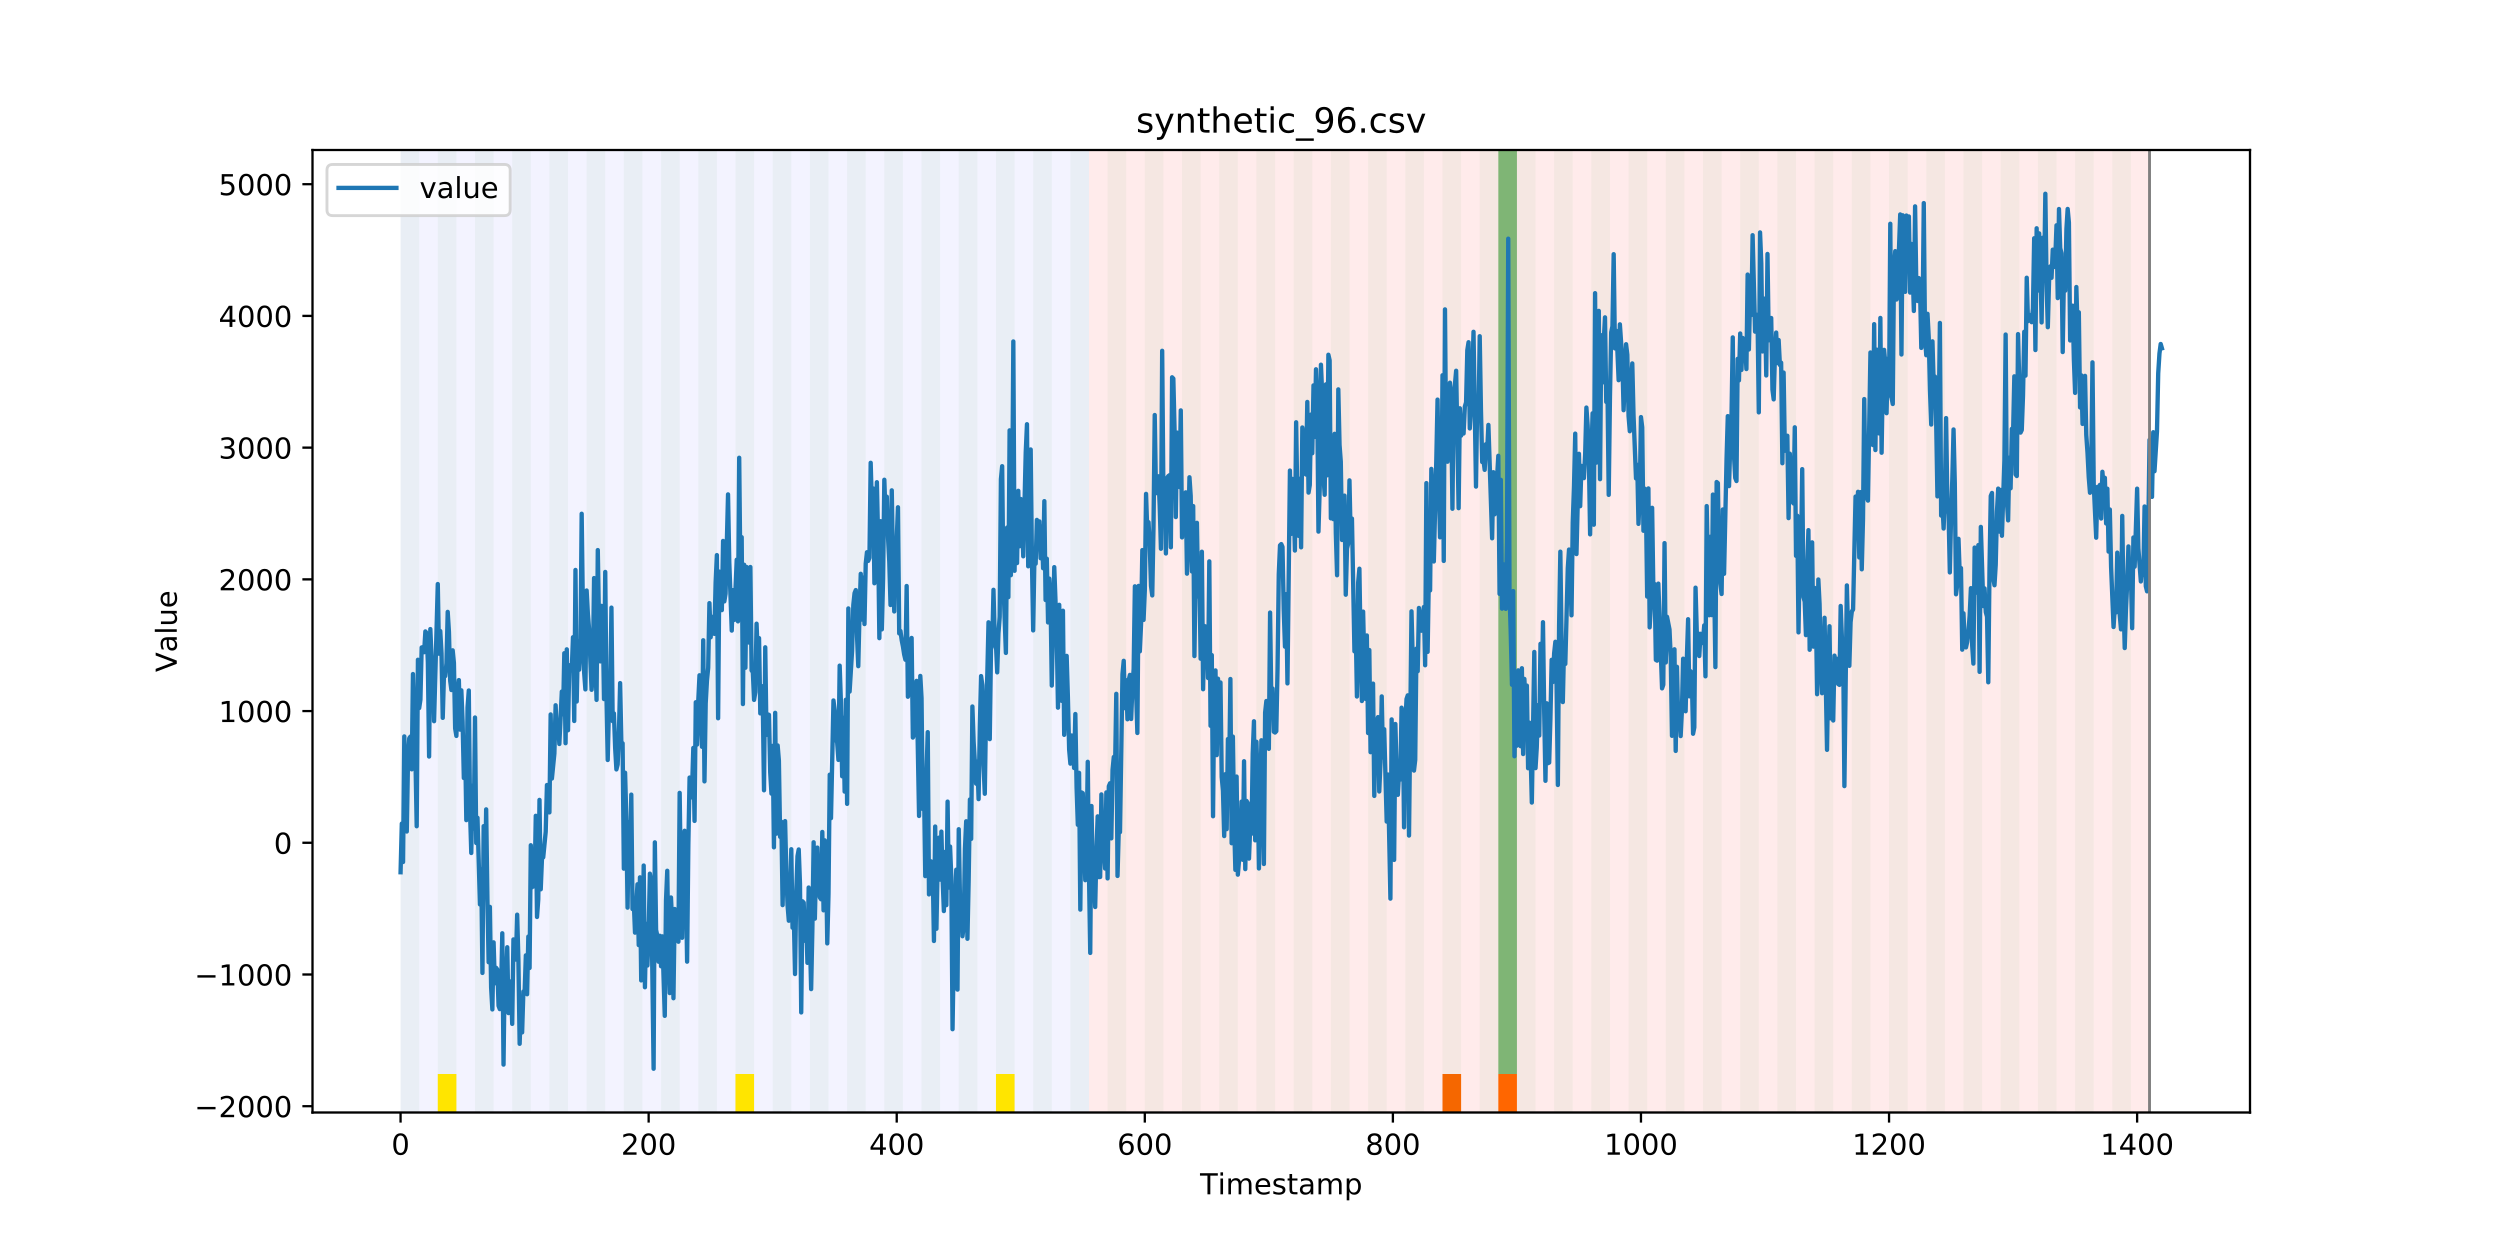 <?xml version="1.0" encoding="utf-8" standalone="no"?>
<!DOCTYPE svg PUBLIC "-//W3C//DTD SVG 1.1//EN"
  "http://www.w3.org/Graphics/SVG/1.1/DTD/svg11.dtd">
<!-- Created with matplotlib (https://matplotlib.org/) -->
<svg height="432pt" version="1.1" viewBox="0 0 864 432" width="864pt" xmlns="http://www.w3.org/2000/svg" xmlns:xlink="http://www.w3.org/1999/xlink">
 <defs>
  <style type="text/css">
*{stroke-linecap:butt;stroke-linejoin:round;}
  </style>
 </defs>
 <g id="figure_1">
  <g id="patch_1">
   <path d="M 0 432 
L 864 432 
L 864 0 
L 0 0 
z
" style="fill:#ffffff;"/>
  </g>
  <g id="axes_1">
   <g id="patch_2">
    <path d="M 108 384.48 
L 777.6 384.48 
L 777.6 51.84 
L 108 51.84 
z
" style="fill:#ffffff;"/>
   </g>
   <g id="patch_3">
    <path clip-path="url(#p9ed18f74b2)" d="M 138.436 384.48 
L 138.436 51.84 
L 376.354 51.84 
L 376.354 384.48 
z
" style="fill:#0000ff;opacity:0.05;"/>
   </g>
   <g id="patch_4">
    <path clip-path="url(#p9ed18f74b2)" d="M 376.354 384.48 
L 376.354 51.84 
L 742.877 51.84 
L 742.877 384.48 
z
" style="fill:#ff0000;opacity:0.08;"/>
   </g>
   <g id="patch_5">
    <path clip-path="url(#p9ed18f74b2)" d="M 138.436 384.48 
L 138.436 51.84 
L 144.867 51.84 
L 144.867 384.48 
z
" style="fill:#008000;opacity:0.04;"/>
   </g>
   <g id="patch_6">
    <path clip-path="url(#p9ed18f74b2)" d="M 151.297 384.48 
L 151.297 51.84 
L 157.727 51.84 
L 157.727 384.48 
z
" style="fill:#008000;opacity:0.04;"/>
   </g>
   <g id="patch_7">
    <path clip-path="url(#p9ed18f74b2)" d="M 151.297 384.48 
L 151.297 371.174 
L 157.727 371.174 
L 157.727 384.48 
z
" style="fill:#ffe500;"/>
   </g>
   <g id="patch_8">
    <path clip-path="url(#p9ed18f74b2)" d="M 164.157 384.48 
L 164.157 51.84 
L 170.587 51.84 
L 170.587 384.48 
z
" style="fill:#008000;opacity:0.04;"/>
   </g>
   <g id="patch_9">
    <path clip-path="url(#p9ed18f74b2)" d="M 177.018 384.48 
L 177.018 51.84 
L 183.448 51.84 
L 183.448 384.48 
z
" style="fill:#008000;opacity:0.04;"/>
   </g>
   <g id="patch_10">
    <path clip-path="url(#p9ed18f74b2)" d="M 189.878 384.48 
L 189.878 51.84 
L 196.308 51.84 
L 196.308 384.48 
z
" style="fill:#008000;opacity:0.04;"/>
   </g>
   <g id="patch_11">
    <path clip-path="url(#p9ed18f74b2)" d="M 202.739 384.48 
L 202.739 51.84 
L 209.169 51.84 
L 209.169 384.48 
z
" style="fill:#008000;opacity:0.04;"/>
   </g>
   <g id="patch_12">
    <path clip-path="url(#p9ed18f74b2)" d="M 215.599 384.48 
L 215.599 51.84 
L 222.029 51.84 
L 222.029 384.48 
z
" style="fill:#008000;opacity:0.04;"/>
   </g>
   <g id="patch_13">
    <path clip-path="url(#p9ed18f74b2)" d="M 228.459 384.48 
L 228.459 51.84 
L 234.89 51.84 
L 234.89 384.48 
z
" style="fill:#008000;opacity:0.04;"/>
   </g>
   <g id="patch_14">
    <path clip-path="url(#p9ed18f74b2)" d="M 241.32 384.48 
L 241.32 51.84 
L 247.75 51.84 
L 247.75 384.48 
z
" style="fill:#008000;opacity:0.04;"/>
   </g>
   <g id="patch_15">
    <path clip-path="url(#p9ed18f74b2)" d="M 254.18 384.48 
L 254.18 51.84 
L 260.61 51.84 
L 260.61 384.48 
z
" style="fill:#008000;opacity:0.04;"/>
   </g>
   <g id="patch_16">
    <path clip-path="url(#p9ed18f74b2)" d="M 254.18 384.48 
L 254.18 371.174 
L 260.61 371.174 
L 260.61 384.48 
z
" style="fill:#ffe500;"/>
   </g>
   <g id="patch_17">
    <path clip-path="url(#p9ed18f74b2)" d="M 498.529 384.48 
L 498.529 371.174 
L 504.959 371.174 
L 504.959 384.48 
z
" style="fill:#ff6600;"/>
   </g>
   <g id="patch_18">
    <path clip-path="url(#p9ed18f74b2)" d="M 267.041 384.48 
L 267.041 51.84 
L 273.471 51.84 
L 273.471 384.48 
z
" style="fill:#008000;opacity:0.04;"/>
   </g>
   <g id="patch_19">
    <path clip-path="url(#p9ed18f74b2)" d="M 279.901 384.48 
L 279.901 51.84 
L 286.331 51.84 
L 286.331 384.48 
z
" style="fill:#008000;opacity:0.04;"/>
   </g>
   <g id="patch_20">
    <path clip-path="url(#p9ed18f74b2)" d="M 517.819 384.48 
L 517.819 371.174 
L 524.249 371.174 
L 524.249 384.48 
z
" style="fill:#ff6600;"/>
   </g>
   <g id="patch_21">
    <path clip-path="url(#p9ed18f74b2)" d="M 292.762 384.48 
L 292.762 51.84 
L 299.192 51.84 
L 299.192 384.48 
z
" style="fill:#008000;opacity:0.04;"/>
   </g>
   <g id="patch_22">
    <path clip-path="url(#p9ed18f74b2)" d="M 305.622 384.48 
L 305.622 51.84 
L 312.052 51.84 
L 312.052 384.48 
z
" style="fill:#008000;opacity:0.04;"/>
   </g>
   <g id="patch_23">
    <path clip-path="url(#p9ed18f74b2)" d="M 318.482 384.48 
L 318.482 51.84 
L 324.913 51.84 
L 324.913 384.48 
z
" style="fill:#008000;opacity:0.04;"/>
   </g>
   <g id="patch_24">
    <path clip-path="url(#p9ed18f74b2)" d="M 331.343 384.48 
L 331.343 51.84 
L 337.773 51.84 
L 337.773 384.48 
z
" style="fill:#008000;opacity:0.04;"/>
   </g>
   <g id="patch_25">
    <path clip-path="url(#p9ed18f74b2)" d="M 344.203 384.48 
L 344.203 51.84 
L 350.634 51.84 
L 350.634 384.48 
z
" style="fill:#008000;opacity:0.04;"/>
   </g>
   <g id="patch_26">
    <path clip-path="url(#p9ed18f74b2)" d="M 344.203 384.48 
L 344.203 371.174 
L 350.634 371.174 
L 350.634 384.48 
z
" style="fill:#ffe500;"/>
   </g>
   <g id="patch_27">
    <path clip-path="url(#p9ed18f74b2)" d="M 357.064 384.48 
L 357.064 51.84 
L 363.494 51.84 
L 363.494 384.48 
z
" style="fill:#008000;opacity:0.04;"/>
   </g>
   <g id="patch_28">
    <path clip-path="url(#p9ed18f74b2)" d="M 369.924 384.48 
L 369.924 51.84 
L 376.354 51.84 
L 376.354 384.48 
z
" style="fill:#008000;opacity:0.04;"/>
   </g>
   <g id="patch_29">
    <path clip-path="url(#p9ed18f74b2)" d="M 382.785 384.48 
L 382.785 51.84 
L 389.215 51.84 
L 389.215 384.48 
z
" style="fill:#008000;opacity:0.04;"/>
   </g>
   <g id="patch_30">
    <path clip-path="url(#p9ed18f74b2)" d="M 395.645 384.48 
L 395.645 51.84 
L 402.075 51.84 
L 402.075 384.48 
z
" style="fill:#008000;opacity:0.04;"/>
   </g>
   <g id="patch_31">
    <path clip-path="url(#p9ed18f74b2)" d="M 408.506 384.48 
L 408.506 51.84 
L 414.936 51.84 
L 414.936 384.48 
z
" style="fill:#008000;opacity:0.04;"/>
   </g>
   <g id="patch_32">
    <path clip-path="url(#p9ed18f74b2)" d="M 421.366 384.48 
L 421.366 51.84 
L 427.796 51.84 
L 427.796 384.48 
z
" style="fill:#008000;opacity:0.04;"/>
   </g>
   <g id="patch_33">
    <path clip-path="url(#p9ed18f74b2)" d="M 434.226 384.48 
L 434.226 51.84 
L 440.657 51.84 
L 440.657 384.48 
z
" style="fill:#008000;opacity:0.04;"/>
   </g>
   <g id="patch_34">
    <path clip-path="url(#p9ed18f74b2)" d="M 447.087 384.48 
L 447.087 51.84 
L 453.517 51.84 
L 453.517 384.48 
z
" style="fill:#008000;opacity:0.04;"/>
   </g>
   <g id="patch_35">
    <path clip-path="url(#p9ed18f74b2)" d="M 459.947 384.48 
L 459.947 51.84 
L 466.377 51.84 
L 466.377 384.48 
z
" style="fill:#008000;opacity:0.04;"/>
   </g>
   <g id="patch_36">
    <path clip-path="url(#p9ed18f74b2)" d="M 472.808 384.48 
L 472.808 51.84 
L 479.238 51.84 
L 479.238 384.48 
z
" style="fill:#008000;opacity:0.04;"/>
   </g>
   <g id="patch_37">
    <path clip-path="url(#p9ed18f74b2)" d="M 485.668 384.48 
L 485.668 51.84 
L 492.098 51.84 
L 492.098 384.48 
z
" style="fill:#008000;opacity:0.04;"/>
   </g>
   <g id="patch_38">
    <path clip-path="url(#p9ed18f74b2)" d="M 498.529 384.48 
L 498.529 51.84 
L 504.959 51.84 
L 504.959 384.48 
z
" style="fill:#008000;opacity:0.04;"/>
   </g>
   <g id="patch_39">
    <path clip-path="url(#p9ed18f74b2)" d="M 511.389 384.48 
L 511.389 51.84 
L 517.819 51.84 
L 517.819 384.48 
z
" style="fill:#008000;opacity:0.04;"/>
   </g>
   <g id="patch_40">
    <path clip-path="url(#p9ed18f74b2)" d="M 517.819 371.174 
L 517.819 51.84 
L 524.249 51.84 
L 524.249 371.174 
z
" style="fill:#008000;opacity:0.5;"/>
   </g>
   <g id="patch_41">
    <path clip-path="url(#p9ed18f74b2)" d="M 524.249 384.48 
L 524.249 51.84 
L 530.68 51.84 
L 530.68 384.48 
z
" style="fill:#008000;opacity:0.04;"/>
   </g>
   <g id="patch_42">
    <path clip-path="url(#p9ed18f74b2)" d="M 537.11 384.48 
L 537.11 51.84 
L 543.54 51.84 
L 543.54 384.48 
z
" style="fill:#008000;opacity:0.04;"/>
   </g>
   <g id="patch_43">
    <path clip-path="url(#p9ed18f74b2)" d="M 549.97 384.48 
L 549.97 51.84 
L 556.401 51.84 
L 556.401 384.48 
z
" style="fill:#008000;opacity:0.04;"/>
   </g>
   <g id="patch_44">
    <path clip-path="url(#p9ed18f74b2)" d="M 562.831 384.48 
L 562.831 51.84 
L 569.261 51.84 
L 569.261 384.48 
z
" style="fill:#008000;opacity:0.04;"/>
   </g>
   <g id="patch_45">
    <path clip-path="url(#p9ed18f74b2)" d="M 575.691 384.48 
L 575.691 51.84 
L 582.121 51.84 
L 582.121 384.48 
z
" style="fill:#008000;opacity:0.04;"/>
   </g>
   <g id="patch_46">
    <path clip-path="url(#p9ed18f74b2)" d="M 588.552 384.48 
L 588.552 51.84 
L 594.982 51.84 
L 594.982 384.48 
z
" style="fill:#008000;opacity:0.04;"/>
   </g>
   <g id="patch_47">
    <path clip-path="url(#p9ed18f74b2)" d="M 601.412 384.48 
L 601.412 51.84 
L 607.842 51.84 
L 607.842 384.48 
z
" style="fill:#008000;opacity:0.04;"/>
   </g>
   <g id="patch_48">
    <path clip-path="url(#p9ed18f74b2)" d="M 614.272 384.48 
L 614.272 51.84 
L 620.703 51.84 
L 620.703 384.48 
z
" style="fill:#008000;opacity:0.04;"/>
   </g>
   <g id="patch_49">
    <path clip-path="url(#p9ed18f74b2)" d="M 627.133 384.48 
L 627.133 51.84 
L 633.563 51.84 
L 633.563 384.48 
z
" style="fill:#008000;opacity:0.04;"/>
   </g>
   <g id="patch_50">
    <path clip-path="url(#p9ed18f74b2)" d="M 639.993 384.48 
L 639.993 51.84 
L 646.424 51.84 
L 646.424 384.48 
z
" style="fill:#008000;opacity:0.04;"/>
   </g>
   <g id="patch_51">
    <path clip-path="url(#p9ed18f74b2)" d="M 652.854 384.48 
L 652.854 51.84 
L 659.284 51.84 
L 659.284 384.48 
z
" style="fill:#008000;opacity:0.04;"/>
   </g>
   <g id="patch_52">
    <path clip-path="url(#p9ed18f74b2)" d="M 665.714 384.48 
L 665.714 51.84 
L 672.144 51.84 
L 672.144 384.48 
z
" style="fill:#008000;opacity:0.04;"/>
   </g>
   <g id="patch_53">
    <path clip-path="url(#p9ed18f74b2)" d="M 678.575 384.48 
L 678.575 51.84 
L 685.005 51.84 
L 685.005 384.48 
z
" style="fill:#008000;opacity:0.04;"/>
   </g>
   <g id="patch_54">
    <path clip-path="url(#p9ed18f74b2)" d="M 691.435 384.48 
L 691.435 51.84 
L 697.865 51.84 
L 697.865 384.48 
z
" style="fill:#008000;opacity:0.04;"/>
   </g>
   <g id="patch_55">
    <path clip-path="url(#p9ed18f74b2)" d="M 704.296 384.48 
L 704.296 51.84 
L 710.726 51.84 
L 710.726 384.48 
z
" style="fill:#008000;opacity:0.04;"/>
   </g>
   <g id="patch_56">
    <path clip-path="url(#p9ed18f74b2)" d="M 717.156 384.48 
L 717.156 51.84 
L 723.586 51.84 
L 723.586 384.48 
z
" style="fill:#008000;opacity:0.04;"/>
   </g>
   <g id="patch_57">
    <path clip-path="url(#p9ed18f74b2)" d="M 730.016 384.48 
L 730.016 51.84 
L 736.447 51.84 
L 736.447 384.48 
z
" style="fill:#008000;opacity:0.04;"/>
   </g>
   <g id="matplotlib.axis_1">
    <g id="xtick_1">
     <g id="line2d_1">
      <defs>
       <path d="M 0 0 
L 0 3.5 
" id="maf64eb41ce" style="stroke:#000000;stroke-width:0.8;"/>
      </defs>
      <g>
       <use style="stroke:#000000;stroke-width:0.8;" x="138.436" xlink:href="#maf64eb41ce" y="384.48"/>
      </g>
     </g>
     <g id="text_1">
      <!-- 0 -->
      <defs>
       <path d="M 31.781 66.406 
Q 24.172 66.406 20.328 58.906 
Q 16.5 51.422 16.5 36.375 
Q 16.5 21.391 20.328 13.891 
Q 24.172 6.391 31.781 6.391 
Q 39.453 6.391 43.281 13.891 
Q 47.125 21.391 47.125 36.375 
Q 47.125 51.422 43.281 58.906 
Q 39.453 66.406 31.781 66.406 
z
M 31.781 74.219 
Q 44.047 74.219 50.516 64.516 
Q 56.984 54.828 56.984 36.375 
Q 56.984 17.969 50.516 8.266 
Q 44.047 -1.422 31.781 -1.422 
Q 19.531 -1.422 13.062 8.266 
Q 6.594 17.969 6.594 36.375 
Q 6.594 54.828 13.062 64.516 
Q 19.531 74.219 31.781 74.219 
z
" id="DejaVuSans-48"/>
      </defs>
      <g transform="translate(135.255 399.078)scale(0.1 -0.1)">
       <use xlink:href="#DejaVuSans-48"/>
      </g>
     </g>
    </g>
    <g id="xtick_2">
     <g id="line2d_2">
      <g>
       <use style="stroke:#000000;stroke-width:0.8;" x="224.173" xlink:href="#maf64eb41ce" y="384.48"/>
      </g>
     </g>
     <g id="text_2">
      <!-- 200 -->
      <defs>
       <path d="M 19.188 8.297 
L 53.609 8.297 
L 53.609 0 
L 7.328 0 
L 7.328 8.297 
Q 12.938 14.109 22.625 23.891 
Q 32.328 33.688 34.812 36.531 
Q 39.547 41.844 41.422 45.531 
Q 43.312 49.219 43.312 52.781 
Q 43.312 58.594 39.234 62.25 
Q 35.156 65.922 28.609 65.922 
Q 23.969 65.922 18.812 64.312 
Q 13.672 62.703 7.812 59.422 
L 7.812 69.391 
Q 13.766 71.781 18.938 73 
Q 24.125 74.219 28.422 74.219 
Q 39.75 74.219 46.484 68.547 
Q 53.219 62.891 53.219 53.422 
Q 53.219 48.922 51.531 44.891 
Q 49.859 40.875 45.406 35.406 
Q 44.188 33.984 37.641 27.219 
Q 31.109 20.453 19.188 8.297 
z
" id="DejaVuSans-50"/>
      </defs>
      <g transform="translate(214.629 399.078)scale(0.1 -0.1)">
       <use xlink:href="#DejaVuSans-50"/>
       <use x="63.623" xlink:href="#DejaVuSans-48"/>
       <use x="127.246" xlink:href="#DejaVuSans-48"/>
      </g>
     </g>
    </g>
    <g id="xtick_3">
     <g id="line2d_3">
      <g>
       <use style="stroke:#000000;stroke-width:0.8;" x="309.909" xlink:href="#maf64eb41ce" y="384.48"/>
      </g>
     </g>
     <g id="text_3">
      <!-- 400 -->
      <defs>
       <path d="M 37.797 64.312 
L 12.891 25.391 
L 37.797 25.391 
z
M 35.203 72.906 
L 47.609 72.906 
L 47.609 25.391 
L 58.016 25.391 
L 58.016 17.188 
L 47.609 17.188 
L 47.609 0 
L 37.797 0 
L 37.797 17.188 
L 4.891 17.188 
L 4.891 26.703 
z
" id="DejaVuSans-52"/>
      </defs>
      <g transform="translate(300.365 399.078)scale(0.1 -0.1)">
       <use xlink:href="#DejaVuSans-52"/>
       <use x="63.623" xlink:href="#DejaVuSans-48"/>
       <use x="127.246" xlink:href="#DejaVuSans-48"/>
      </g>
     </g>
    </g>
    <g id="xtick_4">
     <g id="line2d_4">
      <g>
       <use style="stroke:#000000;stroke-width:0.8;" x="395.645" xlink:href="#maf64eb41ce" y="384.48"/>
      </g>
     </g>
     <g id="text_4">
      <!-- 600 -->
      <defs>
       <path d="M 33.016 40.375 
Q 26.375 40.375 22.484 35.828 
Q 18.609 31.297 18.609 23.391 
Q 18.609 15.531 22.484 10.953 
Q 26.375 6.391 33.016 6.391 
Q 39.656 6.391 43.531 10.953 
Q 47.406 15.531 47.406 23.391 
Q 47.406 31.297 43.531 35.828 
Q 39.656 40.375 33.016 40.375 
z
M 52.594 71.297 
L 52.594 62.312 
Q 48.875 64.062 45.094 64.984 
Q 41.312 65.922 37.594 65.922 
Q 27.828 65.922 22.672 59.328 
Q 17.531 52.734 16.797 39.406 
Q 19.672 43.656 24.016 45.922 
Q 28.375 48.188 33.594 48.188 
Q 44.578 48.188 50.953 41.516 
Q 57.328 34.859 57.328 23.391 
Q 57.328 12.156 50.688 5.359 
Q 44.047 -1.422 33.016 -1.422 
Q 20.359 -1.422 13.672 8.266 
Q 6.984 17.969 6.984 36.375 
Q 6.984 53.656 15.188 63.938 
Q 23.391 74.219 37.203 74.219 
Q 40.922 74.219 44.703 73.484 
Q 48.484 72.75 52.594 71.297 
z
" id="DejaVuSans-54"/>
      </defs>
      <g transform="translate(386.101 399.078)scale(0.1 -0.1)">
       <use xlink:href="#DejaVuSans-54"/>
       <use x="63.623" xlink:href="#DejaVuSans-48"/>
       <use x="127.246" xlink:href="#DejaVuSans-48"/>
      </g>
     </g>
    </g>
    <g id="xtick_5">
     <g id="line2d_5">
      <g>
       <use style="stroke:#000000;stroke-width:0.8;" x="481.381" xlink:href="#maf64eb41ce" y="384.48"/>
      </g>
     </g>
     <g id="text_5">
      <!-- 800 -->
      <defs>
       <path d="M 31.781 34.625 
Q 24.75 34.625 20.719 30.859 
Q 16.703 27.094 16.703 20.516 
Q 16.703 13.922 20.719 10.156 
Q 24.75 6.391 31.781 6.391 
Q 38.812 6.391 42.859 10.172 
Q 46.922 13.969 46.922 20.516 
Q 46.922 27.094 42.891 30.859 
Q 38.875 34.625 31.781 34.625 
z
M 21.922 38.812 
Q 15.578 40.375 12.031 44.719 
Q 8.5 49.078 8.5 55.328 
Q 8.5 64.062 14.719 69.141 
Q 20.953 74.219 31.781 74.219 
Q 42.672 74.219 48.875 69.141 
Q 55.078 64.062 55.078 55.328 
Q 55.078 49.078 51.531 44.719 
Q 48 40.375 41.703 38.812 
Q 48.828 37.156 52.797 32.312 
Q 56.781 27.484 56.781 20.516 
Q 56.781 9.906 50.312 4.234 
Q 43.844 -1.422 31.781 -1.422 
Q 19.734 -1.422 13.25 4.234 
Q 6.781 9.906 6.781 20.516 
Q 6.781 27.484 10.781 32.312 
Q 14.797 37.156 21.922 38.812 
z
M 18.312 54.391 
Q 18.312 48.734 21.844 45.562 
Q 25.391 42.391 31.781 42.391 
Q 38.141 42.391 41.719 45.562 
Q 45.312 48.734 45.312 54.391 
Q 45.312 60.062 41.719 63.234 
Q 38.141 66.406 31.781 66.406 
Q 25.391 66.406 21.844 63.234 
Q 18.312 60.062 18.312 54.391 
z
" id="DejaVuSans-56"/>
      </defs>
      <g transform="translate(471.838 399.078)scale(0.1 -0.1)">
       <use xlink:href="#DejaVuSans-56"/>
       <use x="63.623" xlink:href="#DejaVuSans-48"/>
       <use x="127.246" xlink:href="#DejaVuSans-48"/>
      </g>
     </g>
    </g>
    <g id="xtick_6">
     <g id="line2d_6">
      <g>
       <use style="stroke:#000000;stroke-width:0.8;" x="567.118" xlink:href="#maf64eb41ce" y="384.48"/>
      </g>
     </g>
     <g id="text_6">
      <!-- 1000 -->
      <defs>
       <path d="M 12.406 8.297 
L 28.516 8.297 
L 28.516 63.922 
L 10.984 60.406 
L 10.984 69.391 
L 28.422 72.906 
L 38.281 72.906 
L 38.281 8.297 
L 54.391 8.297 
L 54.391 0 
L 12.406 0 
z
" id="DejaVuSans-49"/>
      </defs>
      <g transform="translate(554.393 399.078)scale(0.1 -0.1)">
       <use xlink:href="#DejaVuSans-49"/>
       <use x="63.623" xlink:href="#DejaVuSans-48"/>
       <use x="127.246" xlink:href="#DejaVuSans-48"/>
       <use x="190.869" xlink:href="#DejaVuSans-48"/>
      </g>
     </g>
    </g>
    <g id="xtick_7">
     <g id="line2d_7">
      <g>
       <use style="stroke:#000000;stroke-width:0.8;" x="652.854" xlink:href="#maf64eb41ce" y="384.48"/>
      </g>
     </g>
     <g id="text_7">
      <!-- 1200 -->
      <g transform="translate(640.129 399.078)scale(0.1 -0.1)">
       <use xlink:href="#DejaVuSans-49"/>
       <use x="63.623" xlink:href="#DejaVuSans-50"/>
       <use x="127.246" xlink:href="#DejaVuSans-48"/>
       <use x="190.869" xlink:href="#DejaVuSans-48"/>
      </g>
     </g>
    </g>
    <g id="xtick_8">
     <g id="line2d_8">
      <g>
       <use style="stroke:#000000;stroke-width:0.8;" x="738.59" xlink:href="#maf64eb41ce" y="384.48"/>
      </g>
     </g>
     <g id="text_8">
      <!-- 1400 -->
      <g transform="translate(725.865 399.078)scale(0.1 -0.1)">
       <use xlink:href="#DejaVuSans-49"/>
       <use x="63.623" xlink:href="#DejaVuSans-52"/>
       <use x="127.246" xlink:href="#DejaVuSans-48"/>
       <use x="190.869" xlink:href="#DejaVuSans-48"/>
      </g>
     </g>
    </g>
    <g id="text_9">
     <!-- Timestamp -->
     <defs>
      <path d="M -0.297 72.906 
L 61.375 72.906 
L 61.375 64.594 
L 35.5 64.594 
L 35.5 0 
L 25.594 0 
L 25.594 64.594 
L -0.297 64.594 
z
" id="DejaVuSans-84"/>
      <path d="M 9.422 54.688 
L 18.406 54.688 
L 18.406 0 
L 9.422 0 
z
M 9.422 75.984 
L 18.406 75.984 
L 18.406 64.594 
L 9.422 64.594 
z
" id="DejaVuSans-105"/>
      <path d="M 52 44.188 
Q 55.375 50.25 60.062 53.125 
Q 64.75 56 71.094 56 
Q 79.641 56 84.281 50.016 
Q 88.922 44.047 88.922 33.016 
L 88.922 0 
L 79.891 0 
L 79.891 32.719 
Q 79.891 40.578 77.094 44.375 
Q 74.312 48.188 68.609 48.188 
Q 61.625 48.188 57.562 43.547 
Q 53.516 38.922 53.516 30.906 
L 53.516 0 
L 44.484 0 
L 44.484 32.719 
Q 44.484 40.625 41.703 44.406 
Q 38.922 48.188 33.109 48.188 
Q 26.219 48.188 22.156 43.531 
Q 18.109 38.875 18.109 30.906 
L 18.109 0 
L 9.078 0 
L 9.078 54.688 
L 18.109 54.688 
L 18.109 46.188 
Q 21.188 51.219 25.484 53.609 
Q 29.781 56 35.688 56 
Q 41.656 56 45.828 52.969 
Q 50 49.953 52 44.188 
z
" id="DejaVuSans-109"/>
      <path d="M 56.203 29.594 
L 56.203 25.203 
L 14.891 25.203 
Q 15.484 15.922 20.484 11.062 
Q 25.484 6.203 34.422 6.203 
Q 39.594 6.203 44.453 7.469 
Q 49.312 8.734 54.109 11.281 
L 54.109 2.781 
Q 49.266 0.734 44.188 -0.344 
Q 39.109 -1.422 33.891 -1.422 
Q 20.797 -1.422 13.156 6.188 
Q 5.516 13.812 5.516 26.812 
Q 5.516 40.234 12.766 48.109 
Q 20.016 56 32.328 56 
Q 43.359 56 49.781 48.891 
Q 56.203 41.797 56.203 29.594 
z
M 47.219 32.234 
Q 47.125 39.594 43.094 43.984 
Q 39.062 48.391 32.422 48.391 
Q 24.906 48.391 20.391 44.141 
Q 15.875 39.891 15.188 32.172 
z
" id="DejaVuSans-101"/>
      <path d="M 44.281 53.078 
L 44.281 44.578 
Q 40.484 46.531 36.375 47.5 
Q 32.281 48.484 27.875 48.484 
Q 21.188 48.484 17.844 46.438 
Q 14.5 44.391 14.5 40.281 
Q 14.5 37.156 16.891 35.375 
Q 19.281 33.594 26.516 31.984 
L 29.594 31.297 
Q 39.156 29.25 43.188 25.516 
Q 47.219 21.781 47.219 15.094 
Q 47.219 7.469 41.188 3.016 
Q 35.156 -1.422 24.609 -1.422 
Q 20.219 -1.422 15.453 -0.562 
Q 10.688 0.297 5.422 2 
L 5.422 11.281 
Q 10.406 8.688 15.234 7.391 
Q 20.062 6.109 24.812 6.109 
Q 31.156 6.109 34.562 8.281 
Q 37.984 10.453 37.984 14.406 
Q 37.984 18.062 35.516 20.016 
Q 33.062 21.969 24.703 23.781 
L 21.578 24.516 
Q 13.234 26.266 9.516 29.906 
Q 5.812 33.547 5.812 39.891 
Q 5.812 47.609 11.281 51.797 
Q 16.75 56 26.812 56 
Q 31.781 56 36.172 55.266 
Q 40.578 54.547 44.281 53.078 
z
" id="DejaVuSans-115"/>
      <path d="M 18.312 70.219 
L 18.312 54.688 
L 36.812 54.688 
L 36.812 47.703 
L 18.312 47.703 
L 18.312 18.016 
Q 18.312 11.328 20.141 9.422 
Q 21.969 7.516 27.594 7.516 
L 36.812 7.516 
L 36.812 0 
L 27.594 0 
Q 17.188 0 13.234 3.875 
Q 9.281 7.766 9.281 18.016 
L 9.281 47.703 
L 2.688 47.703 
L 2.688 54.688 
L 9.281 54.688 
L 9.281 70.219 
z
" id="DejaVuSans-116"/>
      <path d="M 34.281 27.484 
Q 23.391 27.484 19.188 25 
Q 14.984 22.516 14.984 16.5 
Q 14.984 11.719 18.141 8.906 
Q 21.297 6.109 26.703 6.109 
Q 34.188 6.109 38.703 11.406 
Q 43.219 16.703 43.219 25.484 
L 43.219 27.484 
z
M 52.203 31.203 
L 52.203 0 
L 43.219 0 
L 43.219 8.297 
Q 40.141 3.328 35.547 0.953 
Q 30.953 -1.422 24.312 -1.422 
Q 15.922 -1.422 10.953 3.297 
Q 6 8.016 6 15.922 
Q 6 25.141 12.172 29.828 
Q 18.359 34.516 30.609 34.516 
L 43.219 34.516 
L 43.219 35.406 
Q 43.219 41.609 39.141 45 
Q 35.062 48.391 27.688 48.391 
Q 23 48.391 18.547 47.266 
Q 14.109 46.141 10.016 43.891 
L 10.016 52.203 
Q 14.938 54.109 19.578 55.047 
Q 24.219 56 28.609 56 
Q 40.484 56 46.344 49.844 
Q 52.203 43.703 52.203 31.203 
z
" id="DejaVuSans-97"/>
      <path d="M 18.109 8.203 
L 18.109 -20.797 
L 9.078 -20.797 
L 9.078 54.688 
L 18.109 54.688 
L 18.109 46.391 
Q 20.953 51.266 25.266 53.625 
Q 29.594 56 35.594 56 
Q 45.562 56 51.781 48.094 
Q 58.016 40.188 58.016 27.297 
Q 58.016 14.406 51.781 6.484 
Q 45.562 -1.422 35.594 -1.422 
Q 29.594 -1.422 25.266 0.953 
Q 20.953 3.328 18.109 8.203 
z
M 48.688 27.297 
Q 48.688 37.203 44.609 42.844 
Q 40.531 48.484 33.406 48.484 
Q 26.266 48.484 22.188 42.844 
Q 18.109 37.203 18.109 27.297 
Q 18.109 17.391 22.188 11.75 
Q 26.266 6.109 33.406 6.109 
Q 40.531 6.109 44.609 11.75 
Q 48.688 17.391 48.688 27.297 
z
" id="DejaVuSans-112"/>
     </defs>
     <g transform="translate(414.739 412.757)scale(0.1 -0.1)">
      <use xlink:href="#DejaVuSans-84"/>
      <use x="61.037" xlink:href="#DejaVuSans-105"/>
      <use x="88.82" xlink:href="#DejaVuSans-109"/>
      <use x="186.232" xlink:href="#DejaVuSans-101"/>
      <use x="247.756" xlink:href="#DejaVuSans-115"/>
      <use x="299.855" xlink:href="#DejaVuSans-116"/>
      <use x="339.064" xlink:href="#DejaVuSans-97"/>
      <use x="400.344" xlink:href="#DejaVuSans-109"/>
      <use x="497.756" xlink:href="#DejaVuSans-112"/>
     </g>
    </g>
   </g>
   <g id="matplotlib.axis_2">
    <g id="ytick_1">
     <g id="line2d_9">
      <defs>
       <path d="M 0 0 
L -3.5 0 
" id="mbd6c76b613" style="stroke:#000000;stroke-width:0.8;"/>
      </defs>
      <g>
       <use style="stroke:#000000;stroke-width:0.8;" x="108" xlink:href="#mbd6c76b613" y="382.303"/>
      </g>
     </g>
     <g id="text_10">
      <!-- −2000 -->
      <defs>
       <path d="M 10.594 35.5 
L 73.188 35.5 
L 73.188 27.203 
L 10.594 27.203 
z
" id="DejaVuSans-8722"/>
      </defs>
      <g transform="translate(67.17 386.102)scale(0.1 -0.1)">
       <use xlink:href="#DejaVuSans-8722"/>
       <use x="83.789" xlink:href="#DejaVuSans-50"/>
       <use x="147.412" xlink:href="#DejaVuSans-48"/>
       <use x="211.035" xlink:href="#DejaVuSans-48"/>
       <use x="274.658" xlink:href="#DejaVuSans-48"/>
      </g>
     </g>
    </g>
    <g id="ytick_2">
     <g id="line2d_10">
      <g>
       <use style="stroke:#000000;stroke-width:0.8;" x="108" xlink:href="#mbd6c76b613" y="336.783"/>
      </g>
     </g>
     <g id="text_11">
      <!-- −1000 -->
      <g transform="translate(67.17 340.582)scale(0.1 -0.1)">
       <use xlink:href="#DejaVuSans-8722"/>
       <use x="83.789" xlink:href="#DejaVuSans-49"/>
       <use x="147.412" xlink:href="#DejaVuSans-48"/>
       <use x="211.035" xlink:href="#DejaVuSans-48"/>
       <use x="274.658" xlink:href="#DejaVuSans-48"/>
      </g>
     </g>
    </g>
    <g id="ytick_3">
     <g id="line2d_11">
      <g>
       <use style="stroke:#000000;stroke-width:0.8;" x="108" xlink:href="#mbd6c76b613" y="291.263"/>
      </g>
     </g>
     <g id="text_12">
      <!-- 0 -->
      <g transform="translate(94.638 295.062)scale(0.1 -0.1)">
       <use xlink:href="#DejaVuSans-48"/>
      </g>
     </g>
    </g>
    <g id="ytick_4">
     <g id="line2d_12">
      <g>
       <use style="stroke:#000000;stroke-width:0.8;" x="108" xlink:href="#mbd6c76b613" y="245.742"/>
      </g>
     </g>
     <g id="text_13">
      <!-- 1000 -->
      <g transform="translate(75.55 249.542)scale(0.1 -0.1)">
       <use xlink:href="#DejaVuSans-49"/>
       <use x="63.623" xlink:href="#DejaVuSans-48"/>
       <use x="127.246" xlink:href="#DejaVuSans-48"/>
       <use x="190.869" xlink:href="#DejaVuSans-48"/>
      </g>
     </g>
    </g>
    <g id="ytick_5">
     <g id="line2d_13">
      <g>
       <use style="stroke:#000000;stroke-width:0.8;" x="108" xlink:href="#mbd6c76b613" y="200.222"/>
      </g>
     </g>
     <g id="text_14">
      <!-- 2000 -->
      <g transform="translate(75.55 204.021)scale(0.1 -0.1)">
       <use xlink:href="#DejaVuSans-50"/>
       <use x="63.623" xlink:href="#DejaVuSans-48"/>
       <use x="127.246" xlink:href="#DejaVuSans-48"/>
       <use x="190.869" xlink:href="#DejaVuSans-48"/>
      </g>
     </g>
    </g>
    <g id="ytick_6">
     <g id="line2d_14">
      <g>
       <use style="stroke:#000000;stroke-width:0.8;" x="108" xlink:href="#mbd6c76b613" y="154.702"/>
      </g>
     </g>
     <g id="text_15">
      <!-- 3000 -->
      <defs>
       <path d="M 40.578 39.312 
Q 47.656 37.797 51.625 33 
Q 55.609 28.219 55.609 21.188 
Q 55.609 10.406 48.188 4.484 
Q 40.766 -1.422 27.094 -1.422 
Q 22.516 -1.422 17.656 -0.516 
Q 12.797 0.391 7.625 2.203 
L 7.625 11.719 
Q 11.719 9.328 16.594 8.109 
Q 21.484 6.891 26.812 6.891 
Q 36.078 6.891 40.938 10.547 
Q 45.797 14.203 45.797 21.188 
Q 45.797 27.641 41.281 31.266 
Q 36.766 34.906 28.719 34.906 
L 20.219 34.906 
L 20.219 43.016 
L 29.109 43.016 
Q 36.375 43.016 40.234 45.922 
Q 44.094 48.828 44.094 54.297 
Q 44.094 59.906 40.109 62.906 
Q 36.141 65.922 28.719 65.922 
Q 24.656 65.922 20.016 65.031 
Q 15.375 64.156 9.812 62.312 
L 9.812 71.094 
Q 15.438 72.656 20.344 73.438 
Q 25.25 74.219 29.594 74.219 
Q 40.828 74.219 47.359 69.109 
Q 53.906 64.016 53.906 55.328 
Q 53.906 49.266 50.438 45.094 
Q 46.969 40.922 40.578 39.312 
z
" id="DejaVuSans-51"/>
      </defs>
      <g transform="translate(75.55 158.501)scale(0.1 -0.1)">
       <use xlink:href="#DejaVuSans-51"/>
       <use x="63.623" xlink:href="#DejaVuSans-48"/>
       <use x="127.246" xlink:href="#DejaVuSans-48"/>
       <use x="190.869" xlink:href="#DejaVuSans-48"/>
      </g>
     </g>
    </g>
    <g id="ytick_7">
     <g id="line2d_15">
      <g>
       <use style="stroke:#000000;stroke-width:0.8;" x="108" xlink:href="#mbd6c76b613" y="109.182"/>
      </g>
     </g>
     <g id="text_16">
      <!-- 4000 -->
      <g transform="translate(75.55 112.981)scale(0.1 -0.1)">
       <use xlink:href="#DejaVuSans-52"/>
       <use x="63.623" xlink:href="#DejaVuSans-48"/>
       <use x="127.246" xlink:href="#DejaVuSans-48"/>
       <use x="190.869" xlink:href="#DejaVuSans-48"/>
      </g>
     </g>
    </g>
    <g id="ytick_8">
     <g id="line2d_16">
      <g>
       <use style="stroke:#000000;stroke-width:0.8;" x="108" xlink:href="#mbd6c76b613" y="63.661"/>
      </g>
     </g>
     <g id="text_17">
      <!-- 5000 -->
      <defs>
       <path d="M 10.797 72.906 
L 49.516 72.906 
L 49.516 64.594 
L 19.828 64.594 
L 19.828 46.734 
Q 21.969 47.469 24.109 47.828 
Q 26.266 48.188 28.422 48.188 
Q 40.625 48.188 47.75 41.5 
Q 54.891 34.812 54.891 23.391 
Q 54.891 11.625 47.562 5.094 
Q 40.234 -1.422 26.906 -1.422 
Q 22.312 -1.422 17.547 -0.641 
Q 12.797 0.141 7.719 1.703 
L 7.719 11.625 
Q 12.109 9.234 16.797 8.062 
Q 21.484 6.891 26.703 6.891 
Q 35.156 6.891 40.078 11.328 
Q 45.016 15.766 45.016 23.391 
Q 45.016 31 40.078 35.438 
Q 35.156 39.891 26.703 39.891 
Q 22.75 39.891 18.812 39.016 
Q 14.891 38.141 10.797 36.281 
z
" id="DejaVuSans-53"/>
      </defs>
      <g transform="translate(75.55 67.46)scale(0.1 -0.1)">
       <use xlink:href="#DejaVuSans-53"/>
       <use x="63.623" xlink:href="#DejaVuSans-48"/>
       <use x="127.246" xlink:href="#DejaVuSans-48"/>
       <use x="190.869" xlink:href="#DejaVuSans-48"/>
      </g>
     </g>
    </g>
    <g id="text_18">
     <!-- Value -->
     <defs>
      <path d="M 28.609 0 
L 0.781 72.906 
L 11.078 72.906 
L 34.188 11.531 
L 57.328 72.906 
L 67.578 72.906 
L 39.797 0 
z
" id="DejaVuSans-86"/>
      <path d="M 9.422 75.984 
L 18.406 75.984 
L 18.406 0 
L 9.422 0 
z
" id="DejaVuSans-108"/>
      <path d="M 8.5 21.578 
L 8.5 54.688 
L 17.484 54.688 
L 17.484 21.922 
Q 17.484 14.156 20.5 10.266 
Q 23.531 6.391 29.594 6.391 
Q 36.859 6.391 41.078 11.031 
Q 45.312 15.672 45.312 23.688 
L 45.312 54.688 
L 54.297 54.688 
L 54.297 0 
L 45.312 0 
L 45.312 8.406 
Q 42.047 3.422 37.719 1 
Q 33.406 -1.422 27.688 -1.422 
Q 18.266 -1.422 13.375 4.438 
Q 8.5 10.297 8.5 21.578 
z
M 31.109 56 
z
" id="DejaVuSans-117"/>
     </defs>
     <g transform="translate(61.091 232.273)rotate(-90)scale(0.1 -0.1)">
      <use xlink:href="#DejaVuSans-86"/>
      <use x="68.299" xlink:href="#DejaVuSans-97"/>
      <use x="129.578" xlink:href="#DejaVuSans-108"/>
      <use x="157.361" xlink:href="#DejaVuSans-117"/>
      <use x="220.74" xlink:href="#DejaVuSans-101"/>
     </g>
    </g>
   </g>
   <g id="line2d_17">
    <path clip-path="url(#p9ed18f74b2)" d="M 138.436 301.448 
L 138.865 284.645 
L 139.294 297.913 
L 139.722 254.503 
L 140.58 287.371 
L 141.008 262.529 
L 141.437 255.113 
L 141.866 254.557 
L 142.294 265.883 
L 142.723 232.951 
L 143.581 262.142 
L 144.009 285.553 
L 144.438 228.014 
L 144.867 244.7 
L 145.295 241.818 
L 145.724 223.767 
L 146.153 223.648 
L 146.581 225.396 
L 147.01 218.219 
L 147.439 218.79 
L 147.867 228.9 
L 148.296 261.464 
L 148.725 217.405 
L 149.153 227.502 
L 149.582 228.303 
L 150.011 249.251 
L 151.297 201.846 
L 151.725 225.918 
L 152.154 218.093 
L 152.583 225.76 
L 153.012 248.095 
L 153.44 233.05 
L 153.869 233.646 
L 154.298 229.247 
L 154.726 211.468 
L 155.155 218.437 
L 155.584 235.273 
L 156.012 238.477 
L 156.441 224.753 
L 156.87 229.092 
L 157.298 251.728 
L 157.727 254.335 
L 158.156 239.14 
L 158.584 235.039 
L 159.013 252.161 
L 159.442 238.581 
L 159.87 249.357 
L 160.299 268.879 
L 160.728 256.214 
L 161.156 283.443 
L 161.585 244.458 
L 162.014 238.634 
L 162.443 280.423 
L 162.871 294.787 
L 163.3 271.528 
L 163.729 286.382 
L 164.157 247.971 
L 164.586 291.347 
L 165.015 282.617 
L 165.872 312.572 
L 166.301 300.395 
L 166.729 336.243 
L 167.158 285.521 
L 167.587 310.034 
L 168.015 279.718 
L 168.444 310.384 
L 168.873 332.544 
L 169.301 313.417 
L 169.73 341.264 
L 170.159 348.856 
L 170.587 325.679 
L 171.016 339.833 
L 171.445 334.47 
L 171.873 335.061 
L 172.302 347.613 
L 172.731 348.757 
L 173.16 342.96 
L 173.588 322.541 
L 174.017 367.93 
L 174.446 333.955 
L 174.874 338.892 
L 175.303 327.366 
L 175.732 350.128 
L 176.16 339.165 
L 176.589 340.792 
L 177.018 353.853 
L 177.446 324.666 
L 177.875 324.845 
L 178.304 331.629 
L 178.732 316.106 
L 179.161 331.879 
L 179.59 360.738 
L 180.018 347.718 
L 180.447 356.797 
L 180.876 342.669 
L 181.304 343.147 
L 181.733 330.175 
L 182.162 343.608 
L 182.591 323.677 
L 183.019 334.534 
L 183.448 292.116 
L 183.877 306.643 
L 184.305 300.618 
L 184.734 306.313 
L 185.163 281.942 
L 185.591 316.905 
L 186.02 310.84 
L 186.449 276.446 
L 186.877 307.344 
L 187.306 296.677 
L 187.735 296.302 
L 188.592 287.503 
L 189.021 271.306 
L 189.449 278.849 
L 189.878 280.763 
L 190.307 246.909 
L 190.735 269.061 
L 191.593 260.405 
L 192.022 243.735 
L 192.45 253.405 
L 192.879 249.635 
L 193.308 257.119 
L 194.165 239.003 
L 194.594 246.858 
L 195.022 225.748 
L 195.451 256.854 
L 195.88 224.412 
L 196.308 252.377 
L 196.737 229.893 
L 197.166 231.592 
L 197.594 231.74 
L 198.023 220.228 
L 198.452 249.181 
L 198.88 196.981 
L 199.309 242.436 
L 199.738 221.624 
L 200.166 231.449 
L 200.595 224.73 
L 201.024 177.552 
L 201.452 211.201 
L 201.881 232.441 
L 202.31 238.259 
L 202.739 204.077 
L 203.167 212.133 
L 203.596 217.586 
L 204.453 238.388 
L 204.882 232.663 
L 205.311 199.778 
L 205.739 227.801 
L 206.168 241.881 
L 206.597 190.107 
L 207.025 215.683 
L 207.454 228.577 
L 207.883 209.387 
L 208.311 214.471 
L 208.74 241.596 
L 209.169 197.667 
L 209.597 240.721 
L 210.026 262.652 
L 210.455 244.425 
L 210.883 241.537 
L 211.312 209.995 
L 211.741 249.226 
L 212.17 246.56 
L 212.598 258.493 
L 213.027 265.912 
L 213.456 264.226 
L 213.884 253.968 
L 214.313 236.078 
L 214.742 256.572 
L 215.17 256.875 
L 215.599 300.214 
L 216.028 267.043 
L 216.456 282.796 
L 216.885 313.677 
L 217.314 284.108 
L 217.742 298.323 
L 218.171 274.62 
L 218.6 314.172 
L 219.028 311.461 
L 219.457 322.324 
L 219.886 312.626 
L 220.314 305.61 
L 220.743 326.622 
L 221.172 303.209 
L 221.601 338.832 
L 222.029 338.188 
L 222.458 299.128 
L 222.887 341.197 
L 223.315 319.273 
L 223.744 333.686 
L 224.173 321.913 
L 224.601 301.937 
L 225.03 304.498 
L 225.887 369.36 
L 226.316 291.117 
L 226.745 321.374 
L 227.173 323.436 
L 227.602 332.368 
L 228.031 323.402 
L 228.459 333.944 
L 228.888 323.61 
L 229.745 351.076 
L 230.174 311.087 
L 230.603 300.939 
L 231.031 329.415 
L 231.46 343.206 
L 231.889 310.171 
L 232.318 319.423 
L 232.746 344.988 
L 233.175 314.151 
L 233.604 322.09 
L 234.032 314.756 
L 234.461 325.46 
L 234.89 274.013 
L 235.318 306.171 
L 235.747 324.101 
L 236.176 291.378 
L 236.604 287.115 
L 237.033 304.389 
L 237.462 332.35 
L 237.89 292.036 
L 238.319 268.726 
L 238.748 275.638 
L 239.176 272.8 
L 239.605 258.484 
L 240.034 283.705 
L 240.462 242.696 
L 240.891 257.331 
L 241.32 242.166 
L 241.749 233.373 
L 242.177 243.312 
L 242.606 258.093 
L 243.035 221.27 
L 243.463 270.046 
L 243.892 243.003 
L 244.321 235.21 
L 244.749 230.791 
L 245.178 208.446 
L 245.607 220.239 
L 246.035 213.167 
L 246.464 218.507 
L 246.893 219.066 
L 247.321 201.338 
L 247.75 191.847 
L 248.179 248.235 
L 248.607 197.55 
L 249.036 199.179 
L 249.465 210.863 
L 249.893 186.951 
L 250.322 207.85 
L 250.751 205.172 
L 251.608 170.862 
L 252.037 194.26 
L 252.894 217.931 
L 253.323 203.945 
L 253.752 214.244 
L 254.609 193.439 
L 255.038 214.74 
L 255.466 158.202 
L 255.895 200.333 
L 256.324 185.651 
L 256.752 243.327 
L 257.181 195.176 
L 257.61 230.777 
L 258.038 195.972 
L 258.467 206.624 
L 258.896 222.077 
L 259.324 195.96 
L 259.753 231.706 
L 260.182 232.299 
L 260.61 241.888 
L 261.039 239.195 
L 261.468 215.551 
L 261.897 226.905 
L 262.325 220.535 
L 262.754 246.548 
L 263.183 237.093 
L 263.611 242.45 
L 264.04 273.122 
L 264.469 223.708 
L 264.897 253.989 
L 265.326 246.892 
L 265.755 247.05 
L 266.183 266.837 
L 266.612 274.272 
L 267.041 257.772 
L 267.469 292.839 
L 267.898 246.357 
L 268.327 288.12 
L 268.755 257.632 
L 269.184 262.886 
L 269.613 289.211 
L 270.041 284 
L 270.47 312.803 
L 270.899 293.197 
L 271.328 283.777 
L 271.756 301.598 
L 272.185 312.858 
L 272.614 318.206 
L 273.042 309.912 
L 273.471 293.496 
L 273.9 320.61 
L 274.328 316.079 
L 274.757 336.629 
L 275.186 308.346 
L 275.614 295.913 
L 276.043 293.569 
L 276.472 305.371 
L 276.9 349.898 
L 277.329 311.486 
L 277.758 311.967 
L 278.186 325.146 
L 278.615 316.234 
L 279.044 332.751 
L 279.472 306.731 
L 280.33 341.829 
L 280.759 320.9 
L 281.187 291.088 
L 281.616 317.486 
L 282.045 298.274 
L 282.473 292.925 
L 282.902 306.42 
L 283.331 310.148 
L 283.759 310.788 
L 284.188 287.521 
L 284.617 314.612 
L 285.045 290.43 
L 285.474 296.46 
L 285.903 326.04 
L 286.331 308.993 
L 286.76 267.718 
L 287.189 282.76 
L 288.046 242.08 
L 288.475 245.527 
L 288.903 255.222 
L 289.332 256.673 
L 289.761 262.623 
L 290.19 230.044 
L 290.618 242.684 
L 291.047 268.276 
L 291.476 248.066 
L 291.904 273.579 
L 292.333 241.821 
L 292.762 277.815 
L 293.19 210.274 
L 293.619 239.018 
L 294.476 224.975 
L 294.905 209.061 
L 295.334 204.995 
L 295.762 203.928 
L 296.191 219.895 
L 296.62 230.23 
L 297.048 211.677 
L 297.477 198.312 
L 297.906 214.13 
L 298.334 199.602 
L 298.763 215.672 
L 299.192 194.785 
L 299.62 190.853 
L 300.049 193.851 
L 300.478 192.795 
L 300.907 159.939 
L 301.335 175.376 
L 301.764 168.807 
L 302.193 201.581 
L 303.05 166.648 
L 303.479 186.43 
L 303.907 220.548 
L 304.336 180.124 
L 304.765 217.508 
L 305.193 200.124 
L 305.622 165.801 
L 306.051 178.378 
L 306.479 171.661 
L 306.908 185.834 
L 307.337 194.116 
L 307.765 209.087 
L 308.194 169.466 
L 308.623 196.794 
L 309.051 211.319 
L 309.48 187.519 
L 309.909 186.381 
L 310.338 175.308 
L 310.766 218.905 
L 311.195 218.065 
L 311.624 221.228 
L 312.052 223.4 
L 312.481 226.174 
L 312.91 228.006 
L 313.338 202.519 
L 313.767 240.797 
L 314.196 238.884 
L 314.624 224.993 
L 315.053 220.474 
L 315.482 254.906 
L 315.91 253.84 
L 316.339 240.16 
L 316.768 235.306 
L 317.625 281.999 
L 318.054 233.6 
L 318.482 241.243 
L 318.911 279.584 
L 319.34 272.001 
L 319.769 302.793 
L 320.197 267.386 
L 320.626 253.03 
L 321.055 309.111 
L 321.483 297.591 
L 321.912 297.778 
L 322.341 300.776 
L 322.769 325.209 
L 323.198 285.644 
L 323.627 320.988 
L 324.055 298.021 
L 324.484 289.509 
L 324.913 303.997 
L 325.341 287.408 
L 325.77 303.65 
L 326.199 314.864 
L 326.627 294.422 
L 327.056 312.82 
L 327.485 277.034 
L 327.913 306.758 
L 328.342 292.559 
L 328.771 303.138 
L 329.199 355.696 
L 329.628 328.292 
L 330.057 312.211 
L 330.486 300.572 
L 330.914 342.008 
L 331.343 286.581 
L 331.772 311.021 
L 332.2 311.998 
L 332.629 323.564 
L 333.058 320.109 
L 333.486 293.355 
L 333.915 283.825 
L 334.344 324.441 
L 334.772 304.106 
L 335.201 276.301 
L 335.63 289.93 
L 336.058 244.165 
L 336.487 256.431 
L 337.344 270.833 
L 337.773 263.195 
L 338.202 276.182 
L 338.63 250.99 
L 339.059 233.655 
L 339.488 236.793 
L 339.917 264.539 
L 340.345 274.323 
L 340.774 246.046 
L 341.203 233.51 
L 341.631 215.062 
L 342.06 255.446 
L 342.489 224.319 
L 342.917 223.025 
L 343.346 203.832 
L 343.775 220.545 
L 344.203 222.646 
L 344.632 232.369 
L 345.061 218.847 
L 345.489 213.196 
L 345.918 165.608 
L 346.347 161.116 
L 346.775 201.248 
L 347.633 225.651 
L 348.061 182.32 
L 348.49 206.378 
L 348.919 148.732 
L 349.348 198.792 
L 349.776 180.527 
L 350.205 118.008 
L 350.634 197.273 
L 351.062 172.589 
L 351.491 194.593 
L 351.92 169.622 
L 352.348 188.79 
L 352.777 172.45 
L 353.206 178.057 
L 353.634 192.259 
L 354.492 156.332 
L 354.92 146.609 
L 355.349 195.714 
L 356.206 155.341 
L 356.635 193.583 
L 357.064 217.873 
L 357.492 192.919 
L 357.921 194.814 
L 358.35 179.679 
L 358.778 188.788 
L 359.207 180.192 
L 359.636 192.924 
L 360.065 181.961 
L 360.493 196.38 
L 360.922 173.191 
L 361.351 207.364 
L 361.779 193.082 
L 362.208 215.112 
L 362.637 199.962 
L 363.065 207.06 
L 363.494 236.931 
L 364.351 196.003 
L 365.209 219.398 
L 365.637 244.576 
L 366.066 209.025 
L 366.495 230.207 
L 366.923 242.207 
L 367.352 211.069 
L 367.781 253.955 
L 368.638 226.675 
L 369.067 240.998 
L 369.496 259.043 
L 369.924 263.917 
L 370.353 254.18 
L 370.782 254.473 
L 371.21 265.414 
L 371.639 246.767 
L 372.068 272.125 
L 372.496 285.051 
L 372.925 267.096 
L 373.354 314.364 
L 373.782 273.866 
L 374.211 274.128 
L 375.068 304.19 
L 375.497 293.862 
L 375.926 263.283 
L 376.354 302.186 
L 376.783 329.335 
L 377.212 278.55 
L 377.64 300.842 
L 378.069 301.53 
L 378.498 313.461 
L 378.927 294.035 
L 379.355 282.136 
L 379.784 303.13 
L 380.213 303.083 
L 380.641 274.55 
L 381.07 295.919 
L 381.499 293.584 
L 381.927 300.171 
L 382.356 273.851 
L 382.785 303.578 
L 383.213 271.714 
L 383.642 270.699 
L 384.071 289.736 
L 384.499 266.074 
L 384.928 261.619 
L 385.357 266.055 
L 385.785 239.787 
L 386.214 302.728 
L 386.643 286.926 
L 387.071 287.592 
L 387.929 233.006 
L 388.357 228.374 
L 388.786 244.743 
L 389.215 235.078 
L 389.644 248.585 
L 390.072 235.132 
L 390.501 233.246 
L 390.93 248.49 
L 391.358 237.334 
L 391.787 231.244 
L 392.216 202.631 
L 392.644 239.088 
L 393.073 253.315 
L 393.502 202.492 
L 393.93 225.106 
L 394.359 215.479 
L 394.788 190.114 
L 395.216 214.249 
L 395.645 204.11 
L 396.074 170.689 
L 396.502 183.655 
L 396.931 180.479 
L 397.36 188.789 
L 397.788 202.486 
L 398.217 205.78 
L 398.646 182.361 
L 399.075 143.431 
L 399.503 170.453 
L 399.932 169.309 
L 400.361 164.607 
L 400.789 174.62 
L 401.218 189.651 
L 401.647 121.233 
L 402.075 170.869 
L 402.504 167.688 
L 402.933 191.281 
L 403.361 165.125 
L 403.79 164.512 
L 404.219 164.224 
L 404.647 189.146 
L 405.076 130.391 
L 405.505 130.853 
L 405.933 148.796 
L 406.362 178.688 
L 406.791 149.506 
L 407.219 166.12 
L 407.648 168.318 
L 408.077 141.833 
L 408.506 185.729 
L 408.934 175.439 
L 409.363 180.696 
L 409.792 170.15 
L 410.22 198.261 
L 410.649 186.052 
L 411.078 164.944 
L 411.506 171.405 
L 411.935 197.515 
L 412.364 174.896 
L 412.792 226.741 
L 413.221 195.138 
L 413.65 180.694 
L 414.078 206.189 
L 414.507 198.979 
L 414.936 227.648 
L 415.364 190.674 
L 415.793 238.198 
L 416.222 216.331 
L 416.65 218.455 
L 417.079 216.526 
L 417.508 234.333 
L 417.936 194.005 
L 418.365 250.832 
L 418.794 226.399 
L 419.223 282.094 
L 419.651 236.917 
L 420.08 231.704 
L 420.509 260.969 
L 420.937 234.559 
L 421.366 243.625 
L 421.795 235.859 
L 422.223 268.507 
L 422.652 273.244 
L 423.081 288.944 
L 423.509 267.554 
L 423.938 286.554 
L 424.367 255.415 
L 424.795 267.586 
L 425.224 234.665 
L 425.653 291.418 
L 426.081 254.566 
L 426.51 284.085 
L 426.939 300.627 
L 427.367 268.381 
L 427.796 302.287 
L 428.654 292.134 
L 429.082 277.034 
L 429.511 297.15 
L 429.94 263.078 
L 430.368 300.369 
L 430.797 276.803 
L 431.226 277.529 
L 431.654 296.733 
L 432.083 285.427 
L 432.512 288.155 
L 432.94 260.424 
L 433.369 249.267 
L 433.798 290.424 
L 434.226 256.351 
L 434.655 271.047 
L 435.084 300.147 
L 435.941 255.834 
L 436.37 258.618 
L 436.798 298.598 
L 437.227 246.268 
L 437.656 242.266 
L 438.085 255.153 
L 438.513 258.797 
L 438.942 211.7 
L 439.371 242.424 
L 439.799 237.947 
L 440.228 252.886 
L 440.657 253.163 
L 441.085 252.709 
L 441.514 231.179 
L 441.943 198.418 
L 442.371 188.481 
L 442.8 188.037 
L 443.229 189.009 
L 443.657 210.741 
L 444.086 223.49 
L 444.515 205.327 
L 444.943 236.187 
L 445.801 162.625 
L 446.229 184.522 
L 446.658 165.512 
L 447.087 172.409 
L 447.515 190.27 
L 447.944 145.937 
L 448.373 173.103 
L 448.802 185.186 
L 449.23 165.456 
L 449.659 189.162 
L 450.088 147.738 
L 450.516 151.556 
L 450.945 163.642 
L 451.374 164.003 
L 451.802 138.912 
L 452.231 170.24 
L 452.66 167.597 
L 453.088 143.275 
L 453.517 156.652 
L 453.946 133.197 
L 454.374 151.002 
L 454.803 127.621 
L 455.232 138.809 
L 455.66 183.723 
L 456.089 168.828 
L 456.518 126.04 
L 456.946 136.18 
L 457.375 164.013 
L 457.804 171.001 
L 458.233 132.837 
L 458.661 164.268 
L 459.09 122.593 
L 459.519 124.523 
L 459.947 179.13 
L 460.376 170.866 
L 460.805 179.411 
L 461.233 149.93 
L 461.662 184.276 
L 462.091 198.805 
L 462.519 134.57 
L 462.948 153.793 
L 463.377 159.542 
L 463.805 186.627 
L 464.663 171.294 
L 465.091 205.53 
L 465.52 189.582 
L 465.949 187.775 
L 466.377 166.017 
L 466.806 186.492 
L 467.235 179.214 
L 468.092 225.1 
L 468.521 215.674 
L 468.95 240.715 
L 469.378 201.343 
L 469.807 196.546 
L 470.236 224.044 
L 470.664 242.272 
L 471.093 211.374 
L 471.522 229.97 
L 471.95 241.556 
L 472.379 219.612 
L 472.808 253.34 
L 473.236 224.653 
L 473.665 259.953 
L 474.094 242.138 
L 474.522 236.263 
L 474.951 275.066 
L 475.38 248.662 
L 475.808 258.978 
L 476.237 247.834 
L 476.666 273.54 
L 477.094 263.497 
L 477.523 240.679 
L 477.952 261.787 
L 478.381 252.022 
L 479.238 283.935 
L 479.667 267.671 
L 480.524 310.563 
L 480.953 248.625 
L 481.381 285.454 
L 481.81 297.178 
L 482.239 250.214 
L 482.667 265.986 
L 483.096 274.691 
L 483.525 266.636 
L 483.953 269.416 
L 484.382 244.576 
L 484.811 247.371 
L 485.239 285.919 
L 485.668 249.801 
L 486.097 241.58 
L 486.525 240.313 
L 486.954 288.768 
L 487.812 211.282 
L 488.24 227.983 
L 488.669 266.318 
L 489.098 262.621 
L 489.526 224.17 
L 489.955 231.974 
L 490.384 210.113 
L 490.812 217.809 
L 491.241 217.975 
L 491.67 212.907 
L 492.098 209.77 
L 492.527 229.911 
L 492.956 166.963 
L 493.384 225.286 
L 493.813 198.87 
L 494.242 204.05 
L 494.67 162.054 
L 495.099 171.57 
L 495.528 194.044 
L 496.385 158.95 
L 496.814 138.103 
L 497.243 166.705 
L 497.671 185.704 
L 498.1 181.724 
L 498.529 129.687 
L 498.957 193.862 
L 499.386 106.923 
L 499.815 158.853 
L 500.243 159.572 
L 501.101 132.265 
L 501.529 140.59 
L 501.958 175.825 
L 502.387 136.14 
L 502.815 132.976 
L 503.244 128.133 
L 504.101 175.625 
L 504.53 141.101 
L 504.959 150.566 
L 505.387 147.092 
L 505.816 149.816 
L 506.245 140.5 
L 506.673 139.069 
L 507.102 121.048 
L 507.531 118.274 
L 507.96 148.071 
L 508.388 140.796 
L 508.817 130.661 
L 509.246 114.665 
L 510.103 168.165 
L 510.532 137.977 
L 510.96 145.438 
L 511.389 116.197 
L 511.818 141.668 
L 512.246 159.675 
L 512.675 158.916 
L 513.104 162.379 
L 513.532 153.518 
L 513.961 156.287 
L 514.39 146.85 
L 515.676 186.034 
L 516.104 163.191 
L 516.533 177.752 
L 516.962 176.876 
L 517.391 164.944 
L 517.819 157.52 
L 518.248 205.24 
L 518.677 165.819 
L 519.105 210.354 
L 519.534 195.003 
L 519.963 198.982 
L 520.391 210.418 
L 520.82 186.154 
L 521.249 82.482 
L 521.677 204.472 
L 522.106 218.587 
L 522.535 236.65 
L 522.963 204.278 
L 523.392 261.365 
L 523.821 238.407 
L 524.249 257.701 
L 524.678 231.678 
L 525.107 232.908 
L 525.535 257.894 
L 525.964 230.939 
L 526.393 260.596 
L 526.822 234.633 
L 527.25 243.252 
L 527.679 236.945 
L 528.108 265.501 
L 528.536 249.729 
L 528.965 259.952 
L 529.394 277.364 
L 530.251 225.315 
L 530.68 265.466 
L 531.108 258.275 
L 531.537 243.661 
L 531.966 254.21 
L 532.394 222.503 
L 532.823 241.784 
L 533.252 215.033 
L 533.68 246.551 
L 534.109 269.849 
L 534.538 243.052 
L 534.966 263.762 
L 535.395 263.547 
L 535.824 248.38 
L 536.252 228.033 
L 536.681 235.692 
L 537.11 225.786 
L 537.539 221.8 
L 537.967 237.213 
L 538.396 271.285 
L 538.825 216.031 
L 539.253 190.655 
L 539.682 222.426 
L 540.111 242.639 
L 540.539 223.314 
L 540.968 229.452 
L 541.825 196.422 
L 542.254 189.928 
L 542.683 196.892 
L 543.111 212.66 
L 543.54 180.478 
L 543.969 168.199 
L 544.397 149.859 
L 544.826 191.487 
L 545.683 156.829 
L 546.112 174.935 
L 546.541 161.015 
L 546.97 162.785 
L 547.398 165.246 
L 547.827 157.064 
L 548.256 140.853 
L 548.684 146.947 
L 549.113 158.382 
L 549.542 184.676 
L 549.97 158.199 
L 550.399 142.842 
L 550.828 181.337 
L 551.256 101.32 
L 551.685 159.888 
L 552.114 152.413 
L 552.542 107.447 
L 552.971 165.604 
L 553.4 115.848 
L 553.828 132.184 
L 554.257 117.744 
L 554.686 109.679 
L 555.114 138.906 
L 555.543 133.977 
L 555.972 171.025 
L 556.401 137.146 
L 556.829 114.862 
L 557.258 112.746 
L 557.687 87.851 
L 558.115 120.394 
L 558.544 114.308 
L 558.973 121.347 
L 559.401 131.398 
L 559.83 112.085 
L 560.687 124.752 
L 561.116 141.766 
L 561.973 118.962 
L 562.402 122.627 
L 562.831 143.754 
L 563.259 149.032 
L 563.688 131.95 
L 564.117 125.602 
L 564.545 143.424 
L 565.403 165.343 
L 565.831 160.629 
L 566.26 181.053 
L 566.689 171.167 
L 567.118 144.143 
L 567.546 147.661 
L 567.975 183.428 
L 568.404 168.877 
L 568.832 174.448 
L 569.261 206.177 
L 569.69 168.804 
L 570.118 216.826 
L 570.547 209.15 
L 570.976 175.5 
L 571.404 204.001 
L 571.833 201.84 
L 572.262 228.06 
L 572.69 228.315 
L 573.119 201.703 
L 574.405 237.899 
L 574.834 236.654 
L 575.262 187.701 
L 575.691 228.947 
L 576.12 213.163 
L 576.977 217.543 
L 577.406 227.133 
L 577.835 254.301 
L 578.263 251.902 
L 578.692 224.399 
L 579.121 259.518 
L 579.549 230.455 
L 579.978 248.828 
L 580.407 247.372 
L 580.835 254.39 
L 581.264 245.61 
L 581.693 227.648 
L 582.121 234.662 
L 582.55 245.814 
L 582.979 227.394 
L 583.407 213.996 
L 583.836 240.653 
L 584.265 231.98 
L 584.693 234.128 
L 585.122 253.587 
L 585.551 251.392 
L 585.98 203.101 
L 586.408 218.489 
L 586.837 218.941 
L 587.266 226.723 
L 587.694 219.038 
L 588.123 222.244 
L 588.552 221.64 
L 588.98 216.12 
L 589.409 233.737 
L 589.838 174.899 
L 590.266 198.299 
L 590.695 212.625 
L 591.124 185.495 
L 591.552 212.58 
L 591.981 170.926 
L 592.838 230.552 
L 593.267 166.591 
L 593.696 166.967 
L 594.124 194.834 
L 594.553 201.805 
L 594.982 205.284 
L 595.41 176.067 
L 595.839 198.301 
L 596.697 158.58 
L 597.125 143.813 
L 597.554 167.997 
L 597.983 153.261 
L 598.411 143.813 
L 598.84 116.602 
L 599.269 157.529 
L 599.697 165.161 
L 600.126 166.245 
L 600.555 124.01 
L 600.983 131.471 
L 601.412 115.257 
L 601.841 127.85 
L 602.269 116.801 
L 602.698 117.442 
L 603.127 118.753 
L 603.555 127.541 
L 603.984 94.888 
L 604.413 120.777 
L 604.841 101.801 
L 605.27 108.869 
L 605.699 81.288 
L 606.556 114.616 
L 606.985 108.734 
L 607.414 110.34 
L 607.842 142.515 
L 608.271 80.319 
L 608.7 90.964 
L 609.128 121.458 
L 609.557 103.172 
L 609.986 106.239 
L 610.414 129.765 
L 610.843 87.773 
L 611.272 117.608 
L 611.7 111.945 
L 612.129 109.9 
L 612.558 134.634 
L 612.986 138.026 
L 613.415 123.021 
L 613.844 114.926 
L 614.272 125.479 
L 614.701 117.514 
L 615.13 126.148 
L 615.559 125.336 
L 615.987 160.098 
L 616.416 128.757 
L 616.845 155.784 
L 617.702 150.591 
L 618.131 179.069 
L 618.559 156.797 
L 619.417 173.42 
L 619.845 173.988 
L 620.274 147.679 
L 620.703 192.108 
L 621.131 178.226 
L 621.56 218.556 
L 621.989 192.235 
L 622.417 192.579 
L 622.846 162.137 
L 623.275 206.375 
L 623.703 207.92 
L 624.132 219.503 
L 624.561 196.449 
L 624.99 183.216 
L 625.418 224.557 
L 625.847 214.432 
L 626.276 187.445 
L 626.704 223.483 
L 627.133 203.187 
L 627.562 210.131 
L 627.99 239.923 
L 628.419 200.269 
L 628.848 208.842 
L 629.276 231.418 
L 629.705 239.577 
L 630.134 232.299 
L 630.562 213.5 
L 631.42 259.146 
L 631.848 231.168 
L 632.277 216.429 
L 632.706 248.277 
L 633.134 233.075 
L 633.563 249.005 
L 633.992 226.579 
L 634.42 230.075 
L 634.849 227.673 
L 635.278 236.392 
L 635.707 236.697 
L 636.135 209.424 
L 636.564 220.554 
L 636.993 223.729 
L 637.421 271.675 
L 638.279 202.314 
L 638.707 219.308 
L 639.136 230.113 
L 639.565 214.98 
L 639.993 211.313 
L 640.422 210.644 
L 641.279 171.618 
L 641.708 177.332 
L 642.137 169.964 
L 642.565 192.658 
L 642.994 170.091 
L 643.423 196.756 
L 643.851 179.541 
L 644.28 137.917 
L 644.709 170.587 
L 645.566 173.011 
L 646.424 121.822 
L 646.852 146.19 
L 647.281 153.812 
L 647.71 112.03 
L 648.138 155.541 
L 648.567 120.836 
L 648.996 143.103 
L 649.424 149.791 
L 649.853 109.881 
L 650.282 156.465 
L 650.71 129.04 
L 651.139 120.909 
L 651.568 125.734 
L 651.996 142.803 
L 652.425 123.973 
L 652.854 136.699 
L 653.282 77.328 
L 653.711 137.407 
L 654.14 139.618 
L 654.569 91.813 
L 654.997 86.794 
L 655.426 103.519 
L 655.855 102.458 
L 656.283 86.076 
L 656.712 74.111 
L 657.141 122.513 
L 657.569 74.398 
L 657.998 92.25 
L 658.427 100.864 
L 658.855 74.493 
L 659.284 80.015 
L 659.713 74.812 
L 660.141 101.127 
L 660.57 84.294 
L 660.999 93.069 
L 661.427 107.478 
L 661.856 71.319 
L 662.285 98.918 
L 662.713 104.014 
L 663.142 96.116 
L 663.571 100.248 
L 663.999 120.237 
L 664.428 111.638 
L 664.857 70.19 
L 665.286 116.596 
L 665.714 122.772 
L 666.143 108.447 
L 666.572 116.63 
L 667 134.882 
L 667.429 146.724 
L 667.858 117.974 
L 668.286 132.996 
L 668.715 130.128 
L 669.144 145.996 
L 669.572 171.556 
L 670.001 146.504 
L 670.43 111.61 
L 670.858 178.185 
L 671.287 173.622 
L 671.716 182.663 
L 672.144 169.964 
L 672.573 144.494 
L 673.002 172.913 
L 673.43 177.75 
L 673.859 197.83 
L 674.288 178.625 
L 674.717 165.658 
L 675.145 148.425 
L 675.574 166.771 
L 676.003 205.386 
L 676.431 201.967 
L 676.86 186.217 
L 677.289 198.746 
L 677.717 196.314 
L 678.146 224.528 
L 678.575 211.96 
L 679.003 222.017 
L 679.432 223.747 
L 679.861 221.841 
L 680.289 218.223 
L 680.718 212.717 
L 681.147 203.265 
L 681.575 222.921 
L 682.004 229.343 
L 682.433 189.233 
L 682.861 199.812 
L 683.29 204.869 
L 683.719 188.38 
L 684.148 232.199 
L 684.576 182.101 
L 685.434 209.462 
L 685.862 203.353 
L 686.291 211.535 
L 686.72 213.125 
L 687.148 235.799 
L 687.577 196.123 
L 688.006 171.39 
L 688.434 170.367 
L 688.863 199.881 
L 689.292 202.263 
L 689.72 195.179 
L 690.149 176.886 
L 690.578 168.861 
L 691.006 183.735 
L 691.435 169.317 
L 691.864 185.158 
L 692.721 159.119 
L 693.15 115.615 
L 693.578 173.06 
L 694.007 179.84 
L 694.436 158.168 
L 694.865 168.753 
L 695.293 148.2 
L 695.722 149.562 
L 696.151 130.056 
L 696.579 163.964 
L 697.008 164.514 
L 697.437 115.467 
L 698.294 149.508 
L 698.723 148.613 
L 699.151 136.714 
L 699.58 114.662 
L 700.009 129.826 
L 700.437 95.984 
L 700.866 110.985 
L 701.295 108.826 
L 701.723 109.453 
L 702.152 111.352 
L 702.581 106.597 
L 703.009 82.341 
L 703.438 120.98 
L 703.867 78.893 
L 704.296 100.429 
L 704.724 80.656 
L 705.153 91.906 
L 705.582 111.436 
L 706.01 82.158 
L 706.439 97.054 
L 706.868 66.96 
L 707.296 98.086 
L 707.725 113.084 
L 708.154 97.138 
L 708.582 92.081 
L 709.011 96.01 
L 709.44 86.278 
L 709.868 92.272 
L 710.297 89.533 
L 710.726 77.866 
L 711.154 103.026 
L 711.583 72.234 
L 712.012 85.761 
L 712.44 87.509 
L 712.869 121.668 
L 713.298 94.644 
L 713.727 100.468 
L 714.155 79.207 
L 714.584 72.215 
L 715.013 76.918 
L 715.441 117.659 
L 715.87 114.787 
L 716.299 105.638 
L 716.727 124.154 
L 717.156 135.785 
L 717.585 99.195 
L 718.013 113.947 
L 718.442 107.919 
L 718.871 140.806 
L 719.299 129.716 
L 719.728 146.508 
L 720.157 144.076 
L 720.585 129.901 
L 721.014 150.309 
L 721.443 156.508 
L 721.871 164.92 
L 722.3 170.297 
L 722.729 164.169 
L 723.157 125.232 
L 723.586 167.215 
L 724.444 185.831 
L 724.872 168.275 
L 725.301 175.272 
L 725.73 167.578 
L 726.158 179.204 
L 726.587 163.046 
L 727.016 168.117 
L 727.444 165.134 
L 727.873 180.909 
L 728.302 168.897 
L 728.73 190.637 
L 729.159 176.083 
L 729.588 195.901 
L 730.445 216.69 
L 730.874 209.724 
L 731.302 211.649 
L 731.731 190.986 
L 732.588 212.511 
L 733.017 217.505 
L 733.446 178.298 
L 733.875 207.281 
L 734.303 223.968 
L 734.732 210.389 
L 735.161 201.486 
L 735.589 188.847 
L 736.018 203.272 
L 736.447 199.201 
L 736.875 217.109 
L 737.304 185.758 
L 737.733 195.852 
L 738.59 168.879 
L 739.019 189.523 
L 739.876 200.951 
L 740.305 195.539 
L 740.733 198.691 
L 741.162 175.041 
L 741.591 202.578 
L 742.019 204.367 
L 742.448 183.772 
L 742.877 152.007 
L 743.306 164.736 
L 743.734 171.722 
L 744.163 149.37 
L 744.592 162.856 
L 745.449 149.135 
L 745.878 129.009 
L 746.306 122.198 
L 746.735 118.881 
L 747.164 120.377 
L 747.164 120.377 
" style="fill:none;stroke:#1f77b4;stroke-linecap:square;stroke-width:1.5;"/>
   </g>
   <g id="line2d_18">
    <path clip-path="url(#p9ed18f74b2)" d="M 742.877 384.48 
L 742.877 51.84 
" style="fill:none;stroke:#808080;stroke-linecap:square;"/>
   </g>
   <g id="patch_58">
    <path d="M 108 384.48 
L 108 51.84 
" style="fill:none;stroke:#000000;stroke-linecap:square;stroke-linejoin:miter;stroke-width:0.8;"/>
   </g>
   <g id="patch_59">
    <path d="M 777.6 384.48 
L 777.6 51.84 
" style="fill:none;stroke:#000000;stroke-linecap:square;stroke-linejoin:miter;stroke-width:0.8;"/>
   </g>
   <g id="patch_60">
    <path d="M 108 384.48 
L 777.6 384.48 
" style="fill:none;stroke:#000000;stroke-linecap:square;stroke-linejoin:miter;stroke-width:0.8;"/>
   </g>
   <g id="patch_61">
    <path d="M 108 51.84 
L 777.6 51.84 
" style="fill:none;stroke:#000000;stroke-linecap:square;stroke-linejoin:miter;stroke-width:0.8;"/>
   </g>
   <g id="text_19">
    <!-- synthetic_96.csv -->
    <defs>
     <path d="M 32.172 -5.078 
Q 28.375 -14.844 24.75 -17.812 
Q 21.141 -20.797 15.094 -20.797 
L 7.906 -20.797 
L 7.906 -13.281 
L 13.188 -13.281 
Q 16.891 -13.281 18.938 -11.516 
Q 21 -9.766 23.484 -3.219 
L 25.094 0.875 
L 2.984 54.688 
L 12.5 54.688 
L 29.594 11.922 
L 46.688 54.688 
L 56.203 54.688 
z
" id="DejaVuSans-121"/>
     <path d="M 54.891 33.016 
L 54.891 0 
L 45.906 0 
L 45.906 32.719 
Q 45.906 40.484 42.875 44.328 
Q 39.844 48.188 33.797 48.188 
Q 26.516 48.188 22.312 43.547 
Q 18.109 38.922 18.109 30.906 
L 18.109 0 
L 9.078 0 
L 9.078 54.688 
L 18.109 54.688 
L 18.109 46.188 
Q 21.344 51.125 25.703 53.562 
Q 30.078 56 35.797 56 
Q 45.219 56 50.047 50.172 
Q 54.891 44.344 54.891 33.016 
z
" id="DejaVuSans-110"/>
     <path d="M 54.891 33.016 
L 54.891 0 
L 45.906 0 
L 45.906 32.719 
Q 45.906 40.484 42.875 44.328 
Q 39.844 48.188 33.797 48.188 
Q 26.516 48.188 22.312 43.547 
Q 18.109 38.922 18.109 30.906 
L 18.109 0 
L 9.078 0 
L 9.078 75.984 
L 18.109 75.984 
L 18.109 46.188 
Q 21.344 51.125 25.703 53.562 
Q 30.078 56 35.797 56 
Q 45.219 56 50.047 50.172 
Q 54.891 44.344 54.891 33.016 
z
" id="DejaVuSans-104"/>
     <path d="M 48.781 52.594 
L 48.781 44.188 
Q 44.969 46.297 41.141 47.344 
Q 37.312 48.391 33.406 48.391 
Q 24.656 48.391 19.812 42.844 
Q 14.984 37.312 14.984 27.297 
Q 14.984 17.281 19.812 11.734 
Q 24.656 6.203 33.406 6.203 
Q 37.312 6.203 41.141 7.25 
Q 44.969 8.297 48.781 10.406 
L 48.781 2.094 
Q 45.016 0.344 40.984 -0.531 
Q 36.969 -1.422 32.422 -1.422 
Q 20.062 -1.422 12.781 6.344 
Q 5.516 14.109 5.516 27.297 
Q 5.516 40.672 12.859 48.328 
Q 20.219 56 33.016 56 
Q 37.156 56 41.109 55.141 
Q 45.062 54.297 48.781 52.594 
z
" id="DejaVuSans-99"/>
     <path d="M 50.984 -16.609 
L 50.984 -23.578 
L -0.984 -23.578 
L -0.984 -16.609 
z
" id="DejaVuSans-95"/>
     <path d="M 10.984 1.516 
L 10.984 10.5 
Q 14.703 8.734 18.5 7.812 
Q 22.312 6.891 25.984 6.891 
Q 35.75 6.891 40.891 13.453 
Q 46.047 20.016 46.781 33.406 
Q 43.953 29.203 39.594 26.953 
Q 35.25 24.703 29.984 24.703 
Q 19.047 24.703 12.672 31.312 
Q 6.297 37.938 6.297 49.422 
Q 6.297 60.641 12.938 67.422 
Q 19.578 74.219 30.609 74.219 
Q 43.266 74.219 49.922 64.516 
Q 56.594 54.828 56.594 36.375 
Q 56.594 19.141 48.406 8.859 
Q 40.234 -1.422 26.422 -1.422 
Q 22.703 -1.422 18.891 -0.688 
Q 15.094 0.047 10.984 1.516 
z
M 30.609 32.422 
Q 37.25 32.422 41.125 36.953 
Q 45.016 41.5 45.016 49.422 
Q 45.016 57.281 41.125 61.844 
Q 37.25 66.406 30.609 66.406 
Q 23.969 66.406 20.094 61.844 
Q 16.219 57.281 16.219 49.422 
Q 16.219 41.5 20.094 36.953 
Q 23.969 32.422 30.609 32.422 
z
" id="DejaVuSans-57"/>
     <path d="M 10.688 12.406 
L 21 12.406 
L 21 0 
L 10.688 0 
z
" id="DejaVuSans-46"/>
     <path d="M 2.984 54.688 
L 12.5 54.688 
L 29.594 8.797 
L 46.688 54.688 
L 56.203 54.688 
L 35.688 0 
L 23.484 0 
z
" id="DejaVuSans-118"/>
    </defs>
    <g transform="translate(392.638 45.84)scale(0.12 -0.12)">
     <use xlink:href="#DejaVuSans-115"/>
     <use x="52.1" xlink:href="#DejaVuSans-121"/>
     <use x="111.279" xlink:href="#DejaVuSans-110"/>
     <use x="174.658" xlink:href="#DejaVuSans-116"/>
     <use x="213.867" xlink:href="#DejaVuSans-104"/>
     <use x="277.246" xlink:href="#DejaVuSans-101"/>
     <use x="338.77" xlink:href="#DejaVuSans-116"/>
     <use x="377.979" xlink:href="#DejaVuSans-105"/>
     <use x="405.762" xlink:href="#DejaVuSans-99"/>
     <use x="460.742" xlink:href="#DejaVuSans-95"/>
     <use x="510.742" xlink:href="#DejaVuSans-57"/>
     <use x="574.365" xlink:href="#DejaVuSans-54"/>
     <use x="637.988" xlink:href="#DejaVuSans-46"/>
     <use x="669.775" xlink:href="#DejaVuSans-99"/>
     <use x="724.756" xlink:href="#DejaVuSans-115"/>
     <use x="776.855" xlink:href="#DejaVuSans-118"/>
    </g>
   </g>
   <g id="legend_1">
    <g id="patch_62">
     <path d="M 115 74.518 
L 174.316 74.518 
Q 176.316 74.518 176.316 72.518 
L 176.316 58.84 
Q 176.316 56.84 174.316 56.84 
L 115 56.84 
Q 113 56.84 113 58.84 
L 113 72.518 
Q 113 74.518 115 74.518 
z
" style="fill:#ffffff;opacity:0.8;stroke:#cccccc;stroke-linejoin:miter;"/>
    </g>
    <g id="line2d_19">
     <path d="M 117 64.938 
L 137 64.938 
" style="fill:none;stroke:#1f77b4;stroke-linecap:square;stroke-width:1.5;"/>
    </g>
    <g id="line2d_20"/>
    <g id="text_20">
     <!-- value -->
     <g transform="translate(145 68.438)scale(0.1 -0.1)">
      <use xlink:href="#DejaVuSans-118"/>
      <use x="59.18" xlink:href="#DejaVuSans-97"/>
      <use x="120.459" xlink:href="#DejaVuSans-108"/>
      <use x="148.242" xlink:href="#DejaVuSans-117"/>
      <use x="211.621" xlink:href="#DejaVuSans-101"/>
     </g>
    </g>
   </g>
  </g>
 </g>
 <defs>
  <clipPath id="p9ed18f74b2">
   <rect height="332.64" width="669.6" x="108" y="51.84"/>
  </clipPath>
 </defs>
</svg>
